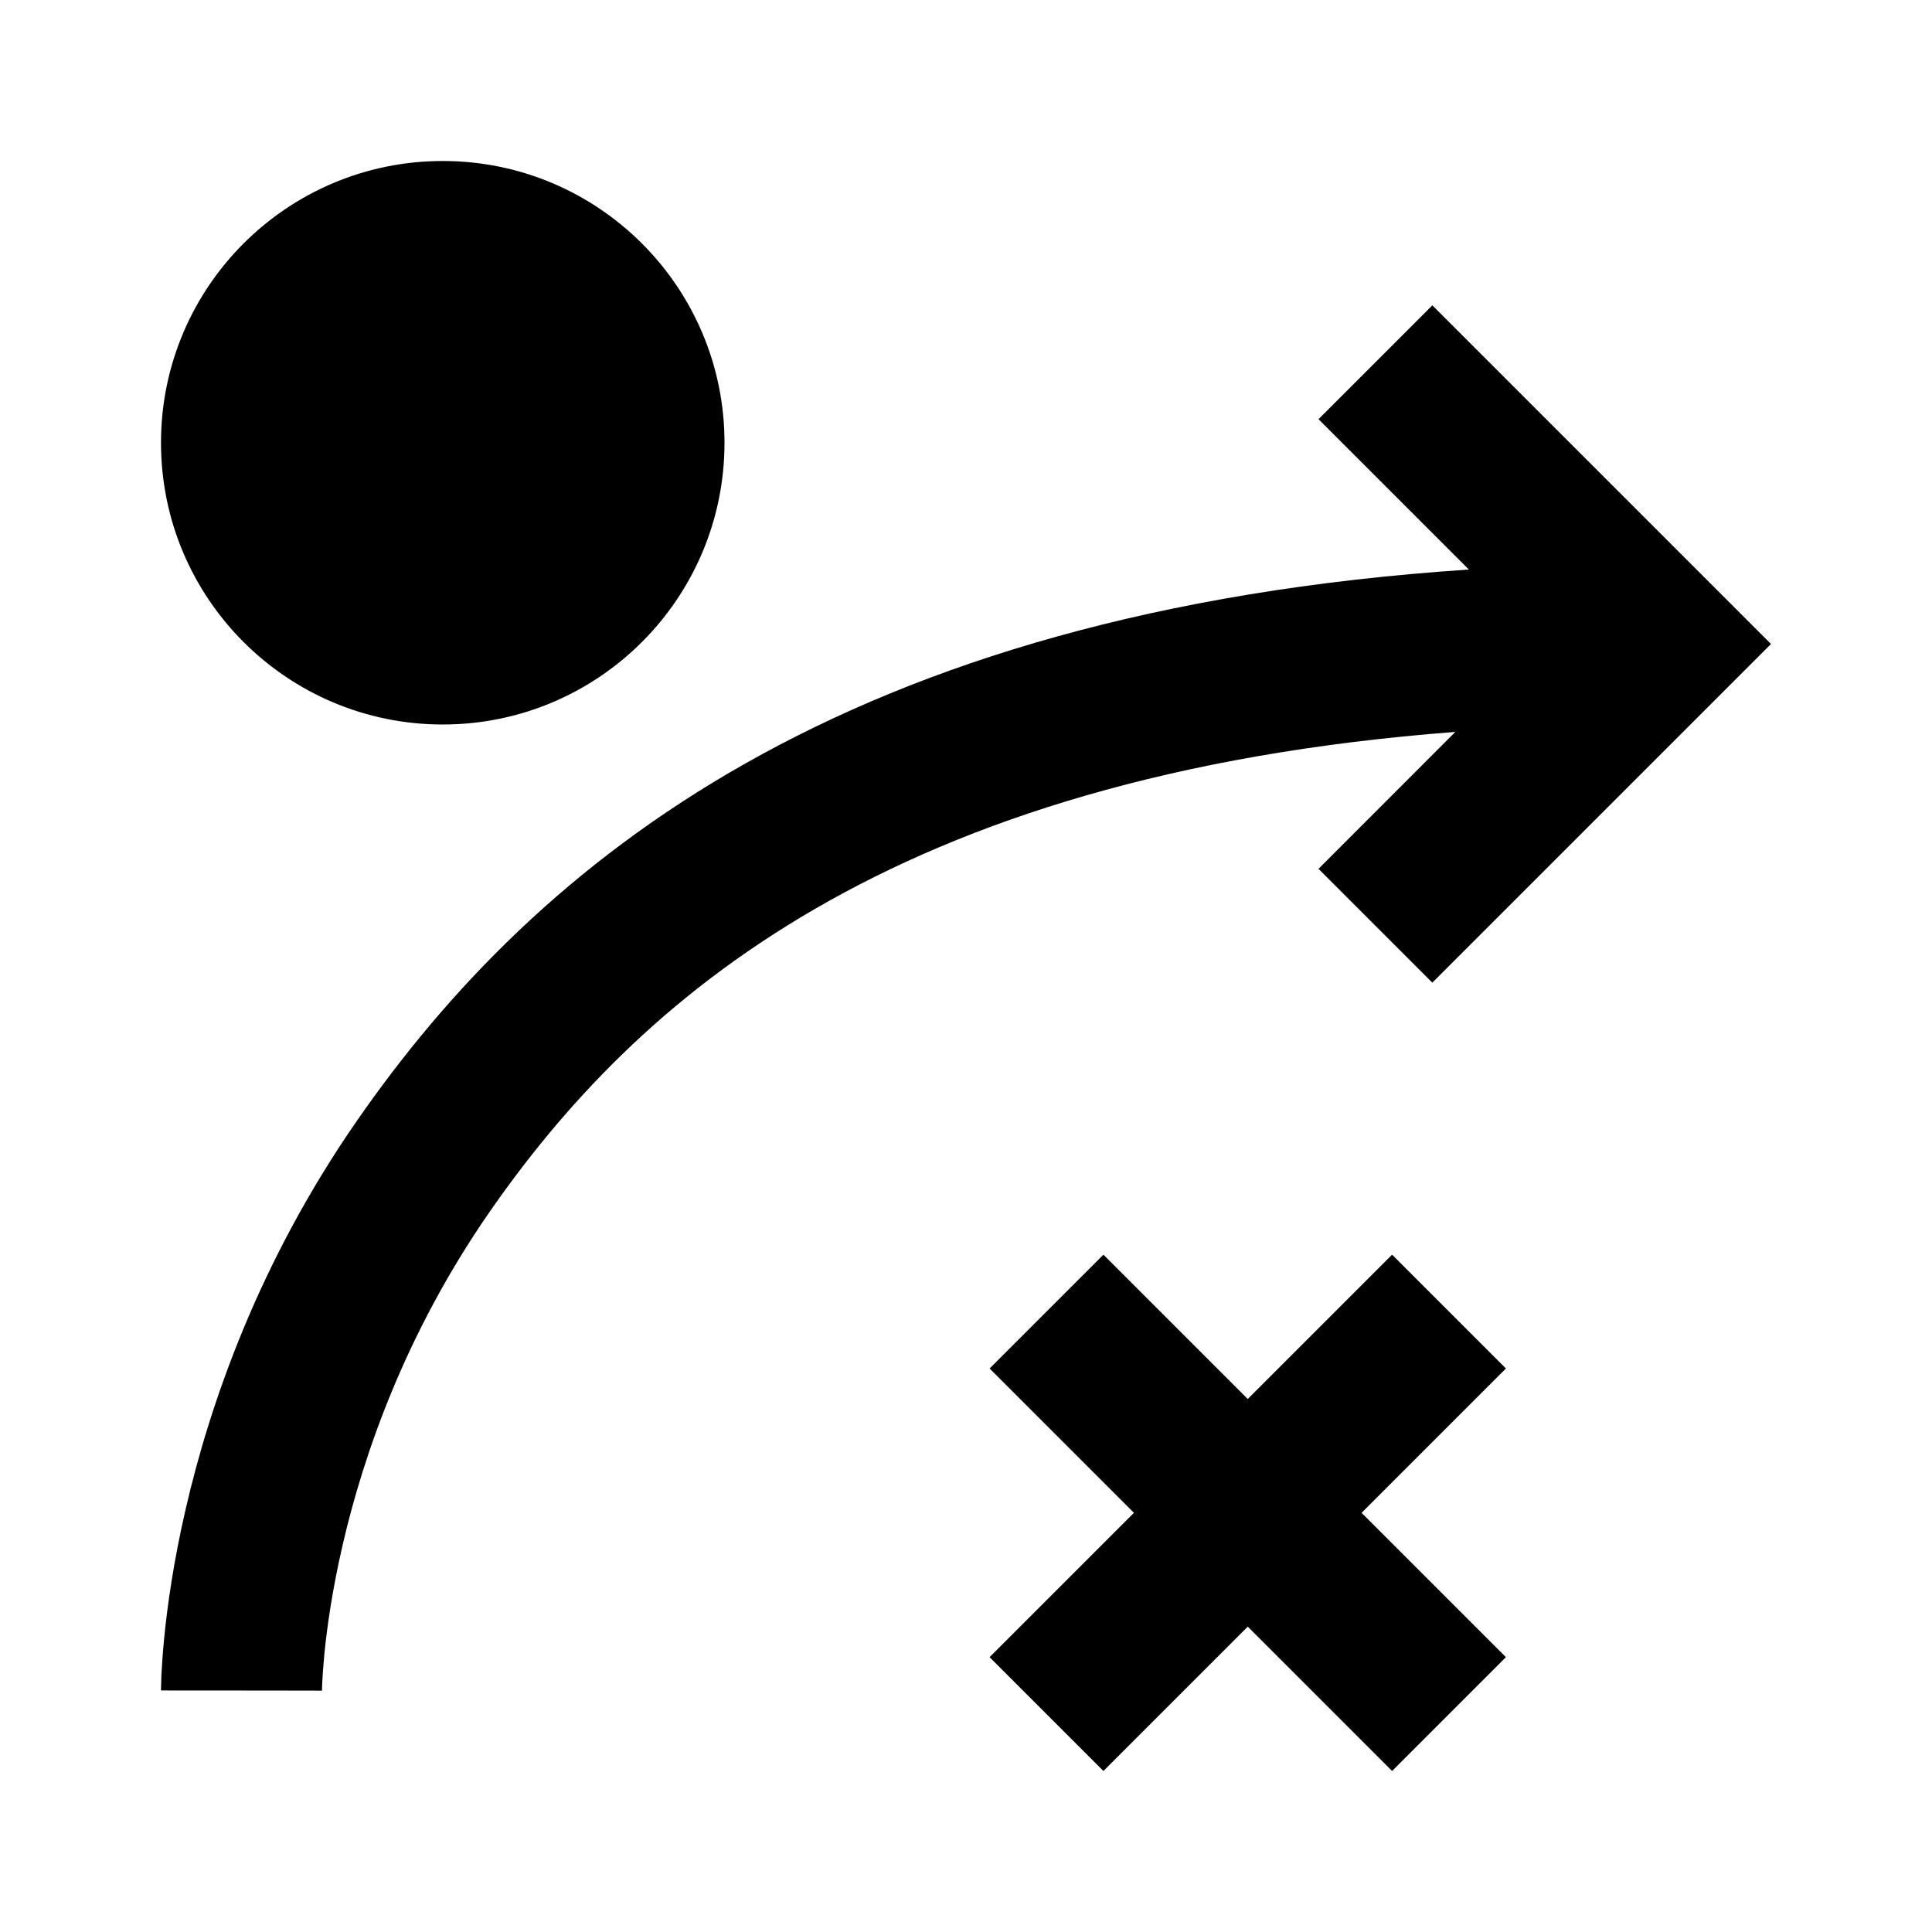 <svg width="24" height="24" viewBox="0 0 24 24" xmlns="http://www.w3.org/2000/svg">
    <path fill-rule="evenodd" clip-rule="evenodd" d="M17.793 3.793L22 8L17.793 12.207L16.379 10.793L18.079 9.092C11.041 9.63 7.902 12.427 6.072 15.069C5.036 16.567 4.516 18.067 4.256 19.194C4.126 19.756 4.062 20.221 4.03 20.54C4.015 20.699 4.007 20.821 4.003 20.9C4.002 20.94 4.001 20.968 4 20.985L4 21.002C4 21.002 4 21 3 21C2 21 2 20.999 2 20.999L2 20.997L2 20.992L2 20.98L2.001 20.941C2.002 20.908 2.003 20.864 2.005 20.808C2.011 20.697 2.021 20.539 2.04 20.343C2.079 19.951 2.155 19.4 2.307 18.744C2.609 17.433 3.214 15.684 4.428 13.931C6.677 10.683 10.481 7.592 18.247 7.075L16.379 5.207L17.793 3.793Z"/>
    <path d="M2 5.5C2 3.567 3.567 2 5.5 2C7.433 2 9 3.567 9 5.5C9 7.433 7.433 9 5.5 9C3.567 9 2 7.433 2 5.5Z"/>
    <path fill-rule="evenodd" clip-rule="evenodd" d="M15.5 20.207L13.707 22L12.293 20.586L14.086 18.793L12.293 17L13.707 15.586L15.5 17.379L17.293 15.586L18.707 17L16.914 18.793L18.707 20.586L17.293 22L15.5 20.207Z"/>
</svg>
